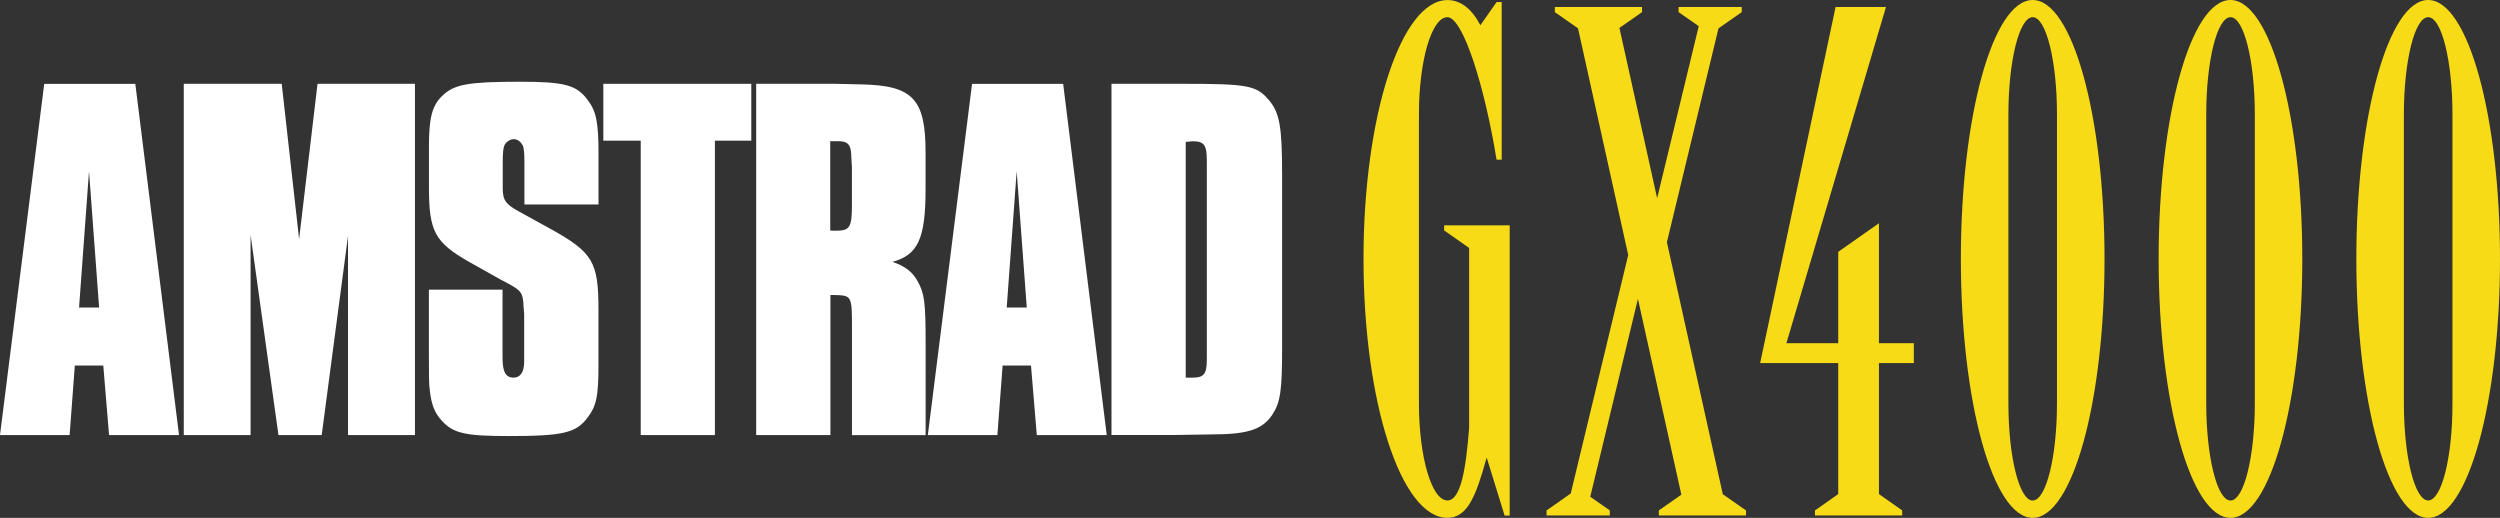 <?xml version="1.0" encoding="utf-8"?>
<!-- Generator: Adobe Illustrator 26.0.1, SVG Export Plug-In . SVG Version: 6.00 Build 0)  -->
<svg version="1.1" id="Layer_1" xmlns="http://www.w3.org/2000/svg" xmlns:xlink="http://www.w3.org/1999/xlink" x="0px" y="0px"
	 viewBox="0 0 3839 795.2" style="enable-background:new 0 0 3839 795.2;" xml:space="preserve">
<rect x="0" y="0" width="3839" height="795.2" fill="#333333" stroke="none"/>
<style type="text/css">
	.st0{fill:#686868;}
	.st1{fill:#F7DB17;}
	.st2{fill:#C1214E;}
	.st3{fill:#FFFFFF;}
</style>
<g>
	<g>
		<g>
			<path class="st3" d="M274.9,668.1H167.5l-8.9-106.8h-43.7l-8,106.8H0l67.9-539.3h139.9L274.9,668.1z M136.7,262.9l-15.3,209.4
				h30.8L136.7,262.9z"/>
		</g>
		<g>
			<polygon class="st3" points="637,668.1 534.4,668.1 534.4,362.4 494,668.1 427.6,668.1 384.8,360.8 384.8,668.1 282.2,668.1 
				282.2,128.7 432.6,128.7 459.3,367.2 487.6,128.7 637.2,128.7 637.2,668.1 637,668.1 			"/>
		</g>
		<g>
			<path class="st3" d="M805.3,314v-63.9c0-17-0.9-22.6-2.5-26.7c-3.2-5.7-8-9.7-13.7-9.7c-5.7,0-12.2,4.1-14.6,9.7
				c-1.6,4.8-2.5,8.9-2.5,26.7v39.6c0,17.7,4.8,24.2,25.8,35.6l48.5,26.7c63.9,35.6,72.7,50.2,72.7,122.9v86.4
				c0,47-3.2,62.2-16.2,79.2c-17.7,24.2-37.2,29.1-121.4,29.1c-67.1,0-85.8-4.1-103.5-24.2c-10.5-11.4-15.3-24.2-17.7-44.5
				c-1.6-10.5-1.6-22.6-1.6-59v-97.1h113.1v90.6v13.7c0,21.9,4.8,30.8,17,30.8c10.5,0,16.2-8.9,16.2-24.2V542v-59.9l-0.9-11.4
				c-0.9-20.3-3.2-24.2-22.6-34.7c-7.3-4.1-12.9-6.5-13.7-7.3l-47.6-26.7c-52.5-29.9-61.4-47-61.4-114v-63
				c0-44.5,4.8-63.9,21.9-79.2c17.7-16.2,38.8-20.3,117.2-20.3c68.7,0,87.4,4.8,104.3,27.6c13.7,17.7,17,34.7,17,84.9v76L805.3,314
				L805.3,314z"/>
		</g>
		<g>
			<polygon class="st3" points="1097.8,668.1 983.9,668.1 983.9,216 926.5,216 926.5,128.7 1153.7,128.7 1153.7,216 1097.8,216 			
				"/>
		</g>
		<g>
			<path class="st3" d="M1282.3,128.7l40.4,0.9c79.2,1.6,98.6,22.6,98.6,104.3v56.6c0,75.2-11.4,101.1-50.9,111.6
				c19.4,6.5,30.8,15.3,38.8,29.9c10.5,18.5,12.2,33.1,12.2,96.3v139.9h-113.1V506.3c0-53.3,0-52.5-28.3-53.3c-1.6,0-2.5,0-4.8,0
				v215.1h-114V128.7H1282.3z M1283.1,354.3c21.9,0,25.1-4.8,25.1-39.6v-58.2l-0.9-14.6c0-19.4-4.8-25.1-20.3-25.1h-7.3h-4.8v137.3
				C1279,354.3,1281.4,354.3,1283.1,354.3z"/>
		</g>
		<g>
			<path class="st3" d="M1699.5,668.1h-107.4l-8.9-106.8h-43.6l-8,106.8h-106.8l67.9-539.3h139.9L1699.5,668.1z M1561.2,262.9
				l-15.3,209.4h30.8L1561.2,262.9z"/>
		</g>
		<g>
			<path class="st3" d="M1817.6,128.7c97.8,0,111.6,2.5,130.2,24.2c17,19.4,21,40.4,21,114.8v266c0,66.4-2.5,84.1-15.3,103.5
				c-15.3,22.6-38,29.9-93.8,29.9l-57.5,0.9h-95.4V128.7H1817.6z M1831.3,579.9c17.7,0,21.9-5.7,21.9-28.3c0-3.2,0-5.7,0-11.4
				c0-8.9,0-18.5,0-26.7v-253v-13.7c0-24.2-4.1-29.9-21.9-29.9c-2.5,0-6.5,0.9-10.5,0.9V580C1824.9,579.9,1828.9,579.9,1831.3,579.9
				z"/>
		</g>
	</g>
	<g>
		<path class="st1" d="M3121.4,0c-60.9,0-110.3,178-110.3,397.6s49.3,397.6,110.3,397.6c60.9,0,110.3-178,110.3-397.6
			S3182.2,0,3121.4,0z M3158.7,619.3c0,82.5-16.8,149.3-37.3,149.3s-37.3-66.8-37.3-149.3V175.7c0-82.5,16.8-149.3,37.3-149.3
			s37.3,66.8,37.3,149.3V619.3z"/>
		<path class="st1" d="M3425.1,0c-60.9,0-110.3,178-110.3,397.6s49.3,397.6,110.3,397.6c60.9,0,110.3-178,110.3-397.6
			S3485.9,0,3425.1,0z M3462.5,619.3c0,82.5-16.8,149.3-37.3,149.3s-37.3-66.8-37.3-149.3V175.7c0-82.5,16.8-149.3,37.3-149.3
			s37.3,66.8,37.3,149.3V619.3z"/>
		<path class="st1" d="M3728.7,0c-60.9,0-110.3,178-110.3,397.6s49.3,397.6,110.3,397.6s110.3-178,110.3-397.6S3789.6,0,3728.7,0z
			 M3728.7,768.5c-20.6,0-37.3-66.8-37.3-149.3V175.7c0-82.5,16.8-149.3,37.3-149.3c20.6,0,37.3,66.8,37.3,149.3v443.6
			C3766.2,701.6,3749.4,768.5,3728.7,768.5z"/>
		<polygon class="st1" points="2885.3,342.8 2822.8,386.7 2822.8,527 2743.2,527 2896.1,10.8 2818.7,10.8 2702.9,557.5 
			2822.8,557.5 2822.8,758.7 2787.1,783.8 2787.1,791.5 2921,791.5 2921,783.8 2885.3,758.7 2885.3,557.5 2938.9,557.5 2938.9,527 
			2885.3,527 		"/>
		<polygon class="st1" points="2559.7,371.9 2638.9,43.6 2674.6,18.6 2674.6,10.8 2577.6,10.8 2577.6,18.6 2608.6,40.2 
			2544.7,304.4 2486.8,42.9 2521.5,18.6 2521.5,10.8 2387.6,10.8 2387.6,18.6 2423.2,43.5 2500.3,391.6 2412,757.8 2374.9,783.8 
			2374.9,791.5 2472,791.5 2472,783.8 2442,762.8 2515.2,459 2581.9,759.6 2547.3,783.8 2547.3,791.5 2681.2,791.5 2681.2,783.8 
			2645.5,758.9 		"/>
		<path class="st1" d="M2217.6,346v7.8l38.4,26.9v276.2c-4.9,64.2-13.1,111.6-33.4,111.6c-24.1,0-43.7-66.8-43.7-149.3V175.7
			c0-82.5,19.5-149.3,43.7-149.3c24.1,0,57.5,107.3,75.5,218.8c0,0,0.1,0,0.4,0c0.2,0,0.5,0,0.9,0c2.2,0,6.6,0,6.6,0V3.2h-7.8
			l-24.9,35.5c-13.4-25.4-30.4-38.6-50.6-38.6c-71.2,0-128.9,177.9-128.9,397.5s57.7,397.6,128.8,397.6c31.4,0,44.2-34.7,60.2-92.1
			h0.3l27.4,88.7h7.8V346H2217.6z"/>
	</g>
</g>
</svg>
